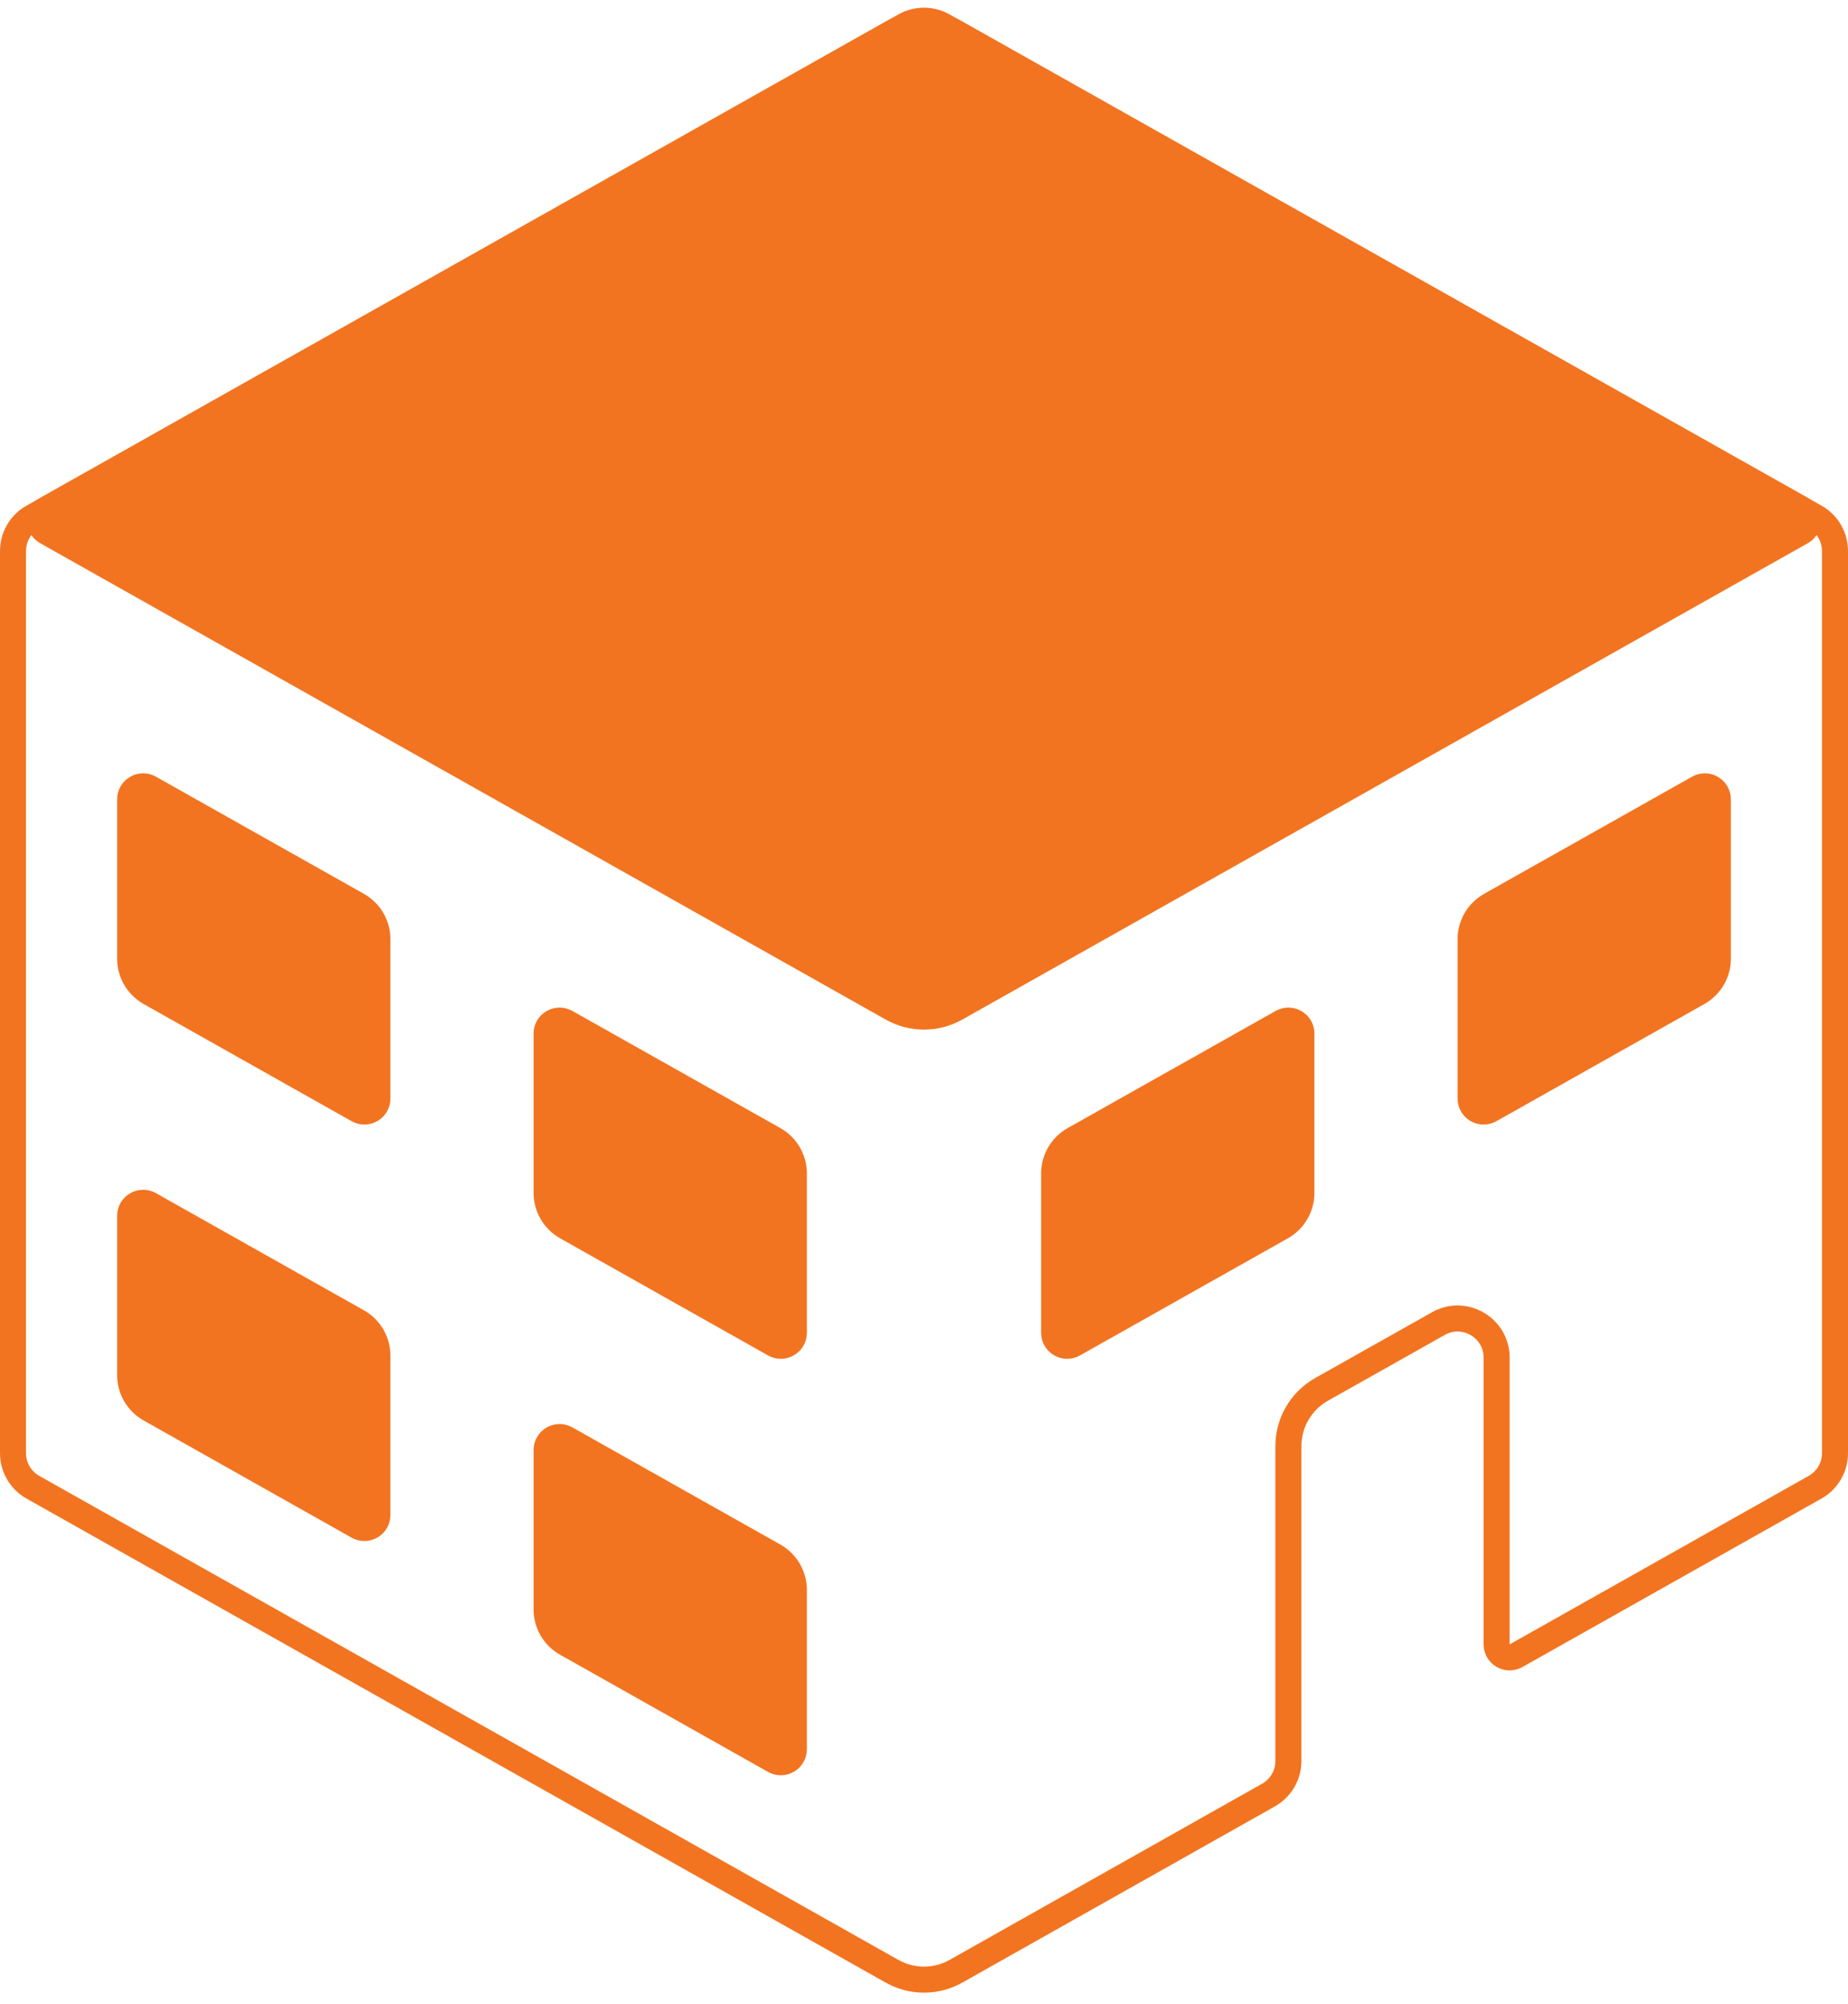 <svg width="142" height="154" viewBox="0 0 142 154" fill="none" xmlns="http://www.w3.org/2000/svg">
<g clip-path="url(#clip0_664_22)">
<path d="M27.472 101.552L11.491 92.551C10.824 92.175 10 92.657 10 93.422V105.663C10 106.746 10.584 107.745 11.527 108.276L27.509 117.281C28.176 117.656 29 117.175 29 116.41V104.166C29 103.083 28.416 102.084 27.472 101.552Z" fill="#F27420" stroke="#F27420" stroke-width="2"/>
<path d="M73.454 2.53L138.416 39.129C139.095 39.511 139.095 40.489 138.416 40.871L73.454 77.47C71.931 78.328 70.069 78.328 68.546 77.47L3.584 40.871C2.905 40.489 2.905 39.511 3.584 39.129L68.546 2.53C70.069 1.672 71.931 1.672 73.454 2.53Z" fill="#F27420" stroke="#F27420" stroke-width="2"/>
<path d="M27.472 69.552L11.491 60.551C10.824 60.175 10 60.657 10 61.422V73.662C10 74.746 10.584 75.745 11.527 76.276L27.509 85.281C28.176 85.656 29 85.175 29 84.41V72.166C29 71.083 28.416 70.084 27.472 69.552Z" fill="#F27420" stroke="#F27420" stroke-width="2"/>
<path d="M59.472 119.552L43.491 110.551C42.824 110.175 42 110.657 42 111.422V123.663C42 124.746 42.584 125.745 43.527 126.276L59.509 135.281C60.176 135.656 61 135.175 61 134.41V122.166C61 121.083 60.416 120.084 59.472 119.552Z" fill="#F27420" stroke="#F27420" stroke-width="2"/>
<path d="M59.472 87.552L43.491 78.551C42.824 78.175 42 78.657 42 79.422V91.662C42 92.746 42.584 93.745 43.527 94.276L59.509 103.281C60.176 103.656 61 103.175 61 102.41V90.166C61 89.083 60.416 88.084 59.472 87.552Z" fill="#F27420" stroke="#F27420" stroke-width="2"/>
<path d="M114.528 69.552L130.509 60.551C131.176 60.175 132 60.657 132 61.422V73.662C132 74.746 131.416 75.745 130.473 76.276L114.491 85.281C113.824 85.656 113 85.175 113 84.41V72.166C113 71.083 113.584 70.084 114.528 69.552Z" fill="#F27420" stroke="#F27420" stroke-width="2"/>
<path d="M82.528 87.552L98.509 78.551C99.176 78.175 100 78.657 100 79.422V91.662C100 92.746 99.416 93.745 98.473 94.276L82.491 103.281C81.824 103.656 81 103.175 81 102.41V90.166C81 89.083 81.584 88.084 82.528 87.552Z" fill="#F27420" stroke="#F27420" stroke-width="2"/>
<path d="M141 42.338V111.662C141 112.745 140.416 113.744 139.472 114.276L116.491 127.223C115.824 127.598 115 127.116 115 126.351V104.316C115 102.021 112.528 100.576 110.528 101.702L101.547 106.759C99.974 107.645 99 109.31 99 111.116V135.316C99 136.399 98.416 137.398 97.473 137.929L73.454 151.469C71.931 152.327 70.069 152.328 68.545 151.469L2.527 114.276C1.584 113.745 1 112.746 1 111.662V42.338C1 41.255 1.584 40.255 2.527 39.724L69.528 1.977C70.442 1.462 71.558 1.462 72.472 1.977L139.473 39.724C140.416 40.255 141 41.255 141 42.338Z" stroke="#F27420" stroke-width="2"/>
</g>
<defs>
<clipPath id="clip0_664_22">
<rect width="142" height="154" fill="white"/>
</clipPath>
</defs>
</svg>
